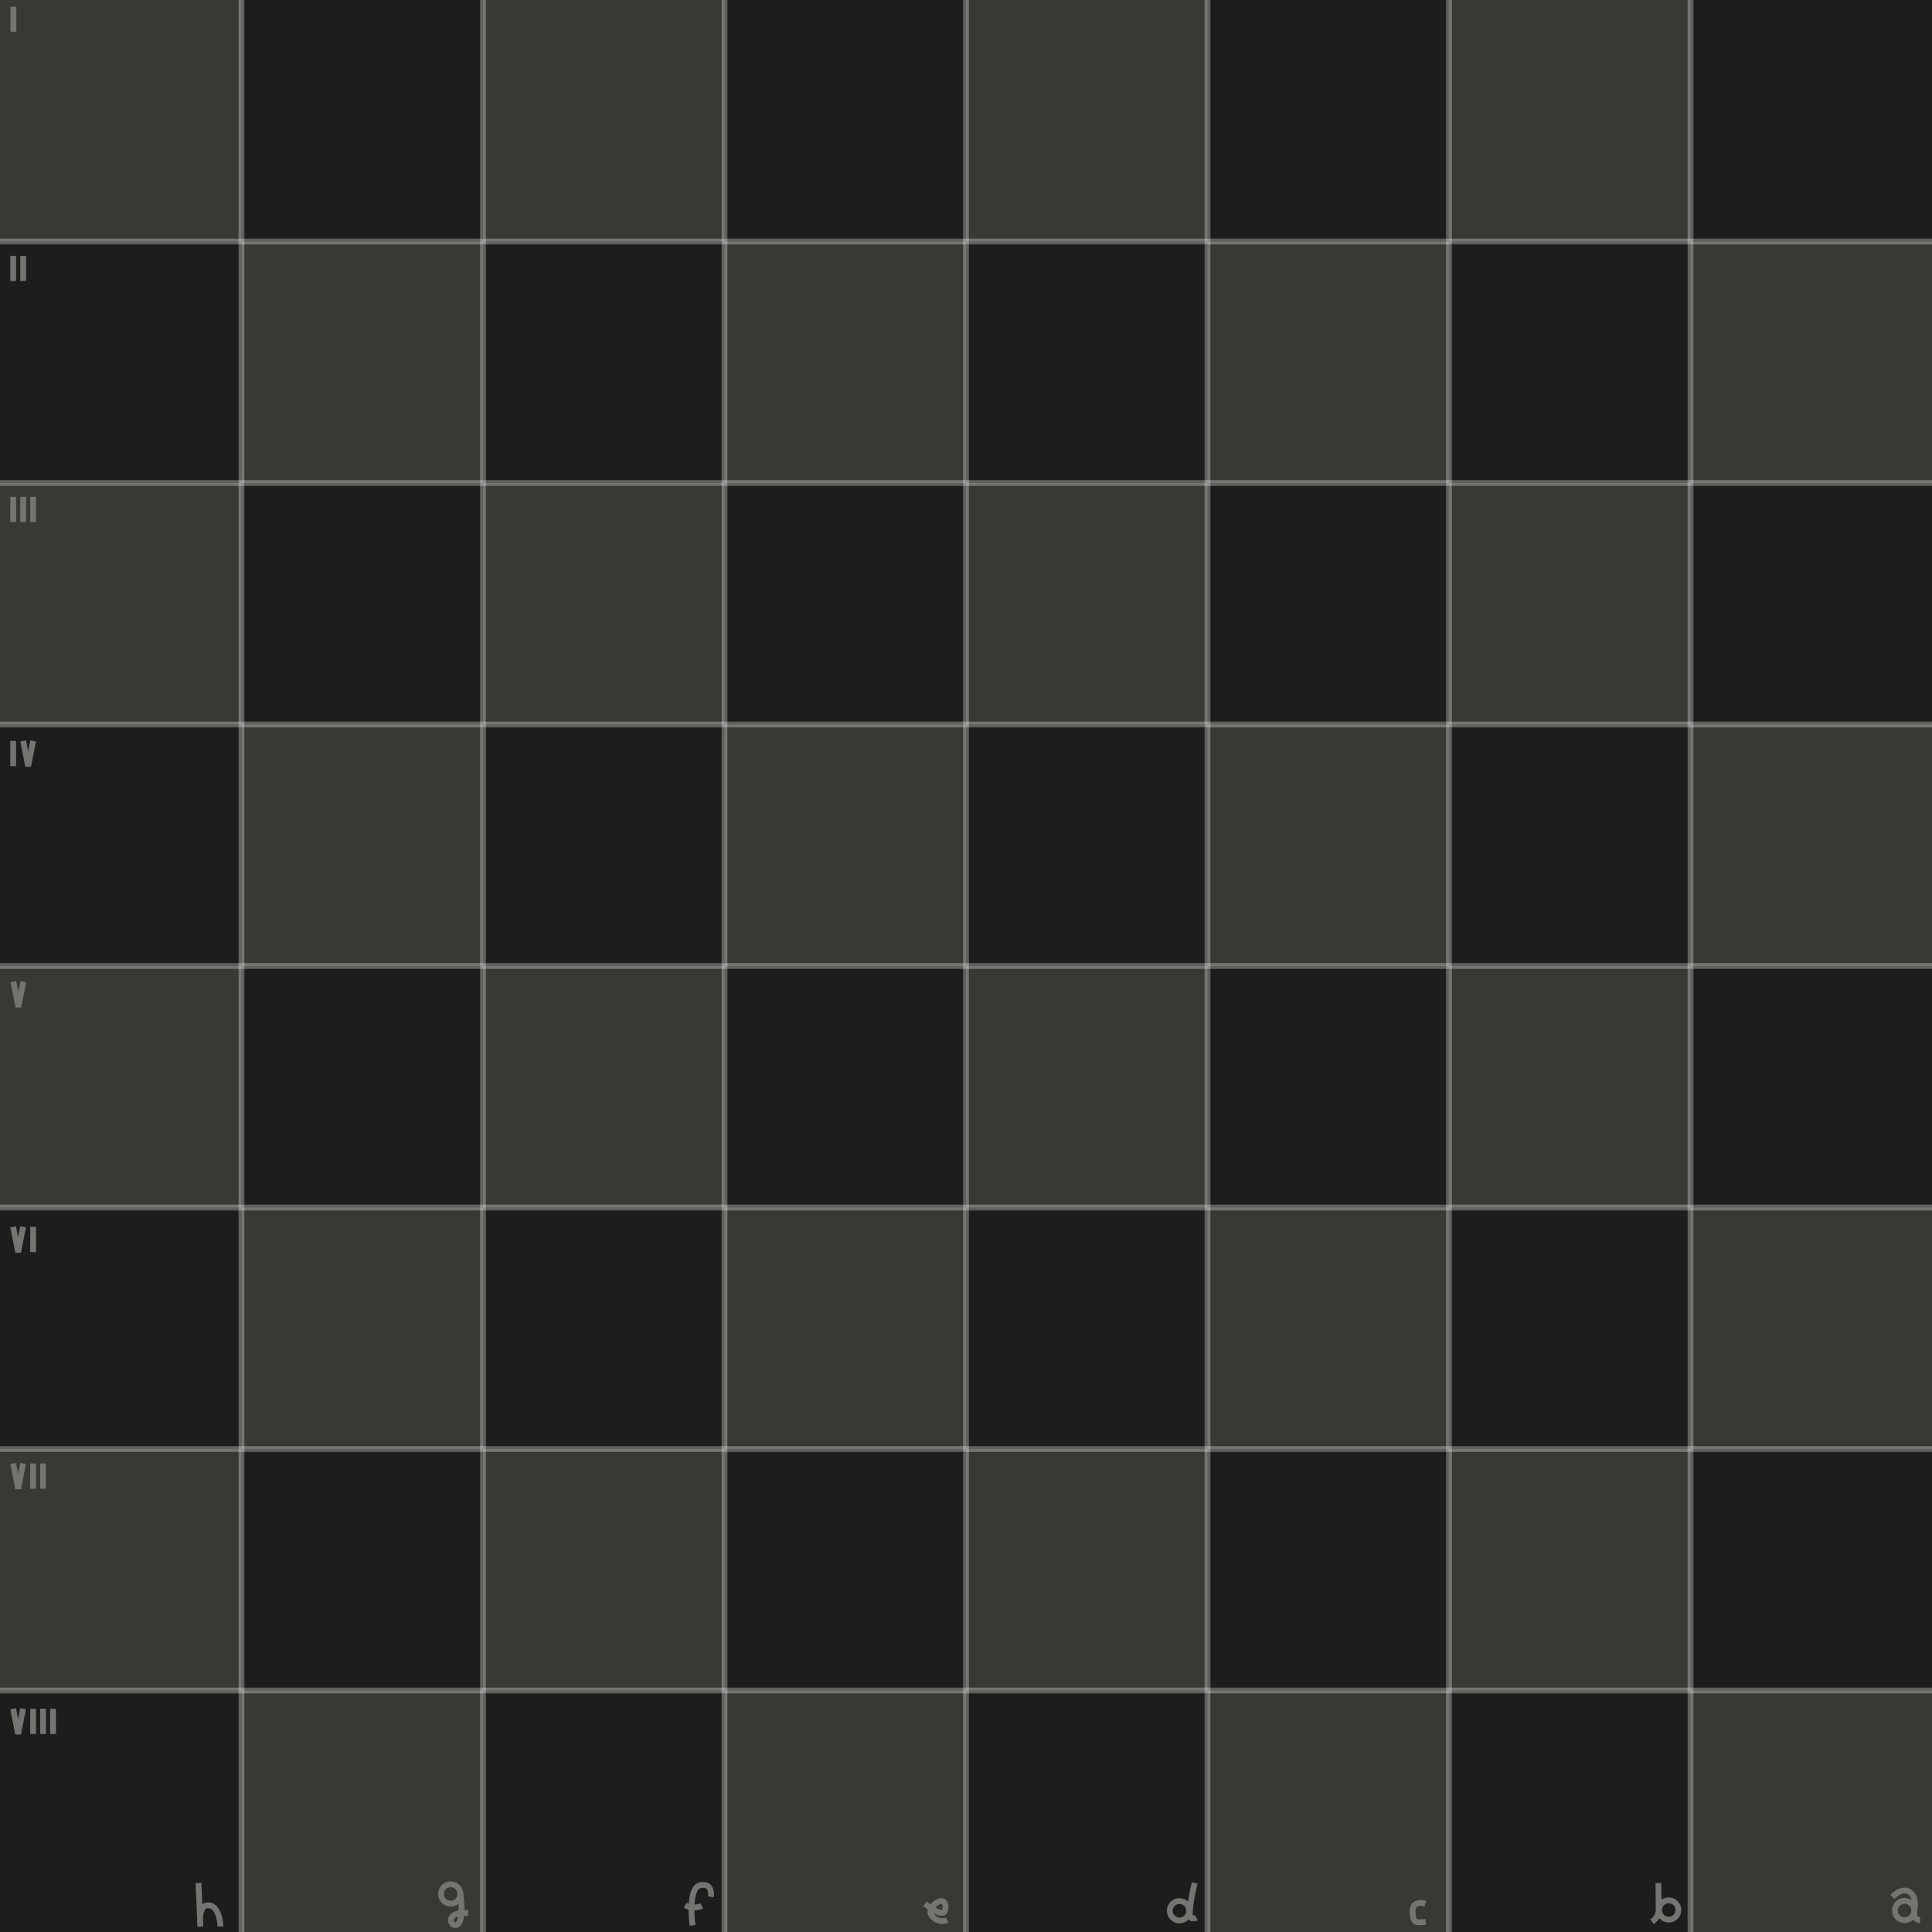 <?xml version="1.0" encoding="UTF-8" standalone="no"?>
<svg
   xmlns:dc="http://purl.org/dc/elements/1.1/"
   xmlns:cc="http://creativecommons.org/ns#"
   xmlns:rdf="http://www.w3.org/1999/02/22-rdf-syntax-ns#"
   xmlns:svg="http://www.w3.org/2000/svg"
   xmlns="http://www.w3.org/2000/svg"
   xmlns:sodipodi="http://sodipodi.sourceforge.net/DTD/sodipodi-0.dtd"
   xmlns:inkscape="http://www.inkscape.org/namespaces/inkscape"
   sodipodi:docname="chess_board_rotated_dark.svg"
   inkscape:version="1.0 (4035a4fb49, 2020-05-01)"
   id="svg8"
   version="1.1"
   viewBox="0 0 166.396 166.396"
   height="166.396mm"
   width="166.396mm">
  <defs
     id="defs2" />
  <sodipodi:namedview
     inkscape:window-maximized="0"
     inkscape:window-y="0"
     inkscape:window-x="946"
     inkscape:window-height="1008"
     inkscape:window-width="958"
     showgrid="false"
     inkscape:document-rotation="0"
     inkscape:current-layer="layer1"
     inkscape:document-units="mm"
     inkscape:cy="477.18732"
     inkscape:cx="314.02173"
     inkscape:zoom="0.7"
     inkscape:pageshadow="2"
     inkscape:pageopacity="0.0"
     borderopacity="1.0"
     bordercolor="#666666"
     pagecolor="#ffffff"
     id="base"
     inkscape:showpageshadow="false" />
  <g
     transform="translate(38.597,6.091)"
     id="layer1"
     inkscape:groupmode="layer"
     inkscape:label="Layer 1">
    <rect
       y="-53.618"
       x="-86.171"
       height="261.544"
       width="261.544"
       id="rect1240"
       style="fill:#1d1d1b;fill-opacity:1;fill-rule:evenodd;stroke:none;stroke-width:0.265;stroke-linecap:round;stroke-linejoin:round;stroke-dasharray:1.058, 1.058;stroke-dashoffset:1.455" />
    <g
       id="g1968"
       style="opacity:1;fill:#393934;fill-opacity:1;stroke-width:1;stop-opacity:1"
       transform="matrix(0.667,0,0,0.667,-187.789,-29.439)">
      <rect
         y="35.004"
         x="223.676"
         height="31.184"
         width="31.184"
         id="rect1453"
         style="opacity:1;fill:#393934;fill-opacity:1;fill-rule:evenodd;stroke:none;stroke-width:0.75;stroke-linecap:butt;stroke-linejoin:miter;stroke-miterlimit:4;stroke-dasharray:none;stop-opacity:1" />
      <rect
         y="66.188"
         x="254.86"
         height="31.184"
         width="31.184"
         id="rect1459"
         style="opacity:1;fill:#393934;fill-opacity:1;fill-rule:evenodd;stroke:none;stroke-width:0.75;stroke-linecap:butt;stroke-linejoin:miter;stroke-miterlimit:4;stroke-dasharray:none;stop-opacity:1" />
      <rect
         style="opacity:1;fill:#393934;fill-opacity:1;fill-rule:evenodd;stroke:none;stroke-width:0.75;stroke-linecap:butt;stroke-linejoin:miter;stroke-miterlimit:4;stroke-dasharray:none;stop-opacity:1"
         id="rect1461"
         width="31.184"
         height="31.184"
         x="286.044"
         y="35.004" />
      <rect
         style="opacity:1;fill:#393934;fill-opacity:1;fill-rule:evenodd;stroke:none;stroke-width:0.75;stroke-linecap:butt;stroke-linejoin:miter;stroke-miterlimit:4;stroke-dasharray:none;stop-opacity:1"
         id="rect1467"
         width="31.184"
         height="31.184"
         x="317.228"
         y="66.188" />
      <rect
         y="35.004"
         x="348.411"
         height="31.184"
         width="31.184"
         id="rect1469"
         style="opacity:1;fill:#393934;fill-opacity:1;fill-rule:evenodd;stroke:none;stroke-width:0.75;stroke-linecap:butt;stroke-linejoin:miter;stroke-miterlimit:4;stroke-dasharray:none;stop-opacity:1" />
      <rect
         y="66.188"
         x="379.595"
         height="31.184"
         width="31.184"
         id="rect1475"
         style="opacity:1;fill:#393934;fill-opacity:1;fill-rule:evenodd;stroke:none;stroke-width:0.75;stroke-linecap:butt;stroke-linejoin:miter;stroke-miterlimit:4;stroke-dasharray:none;stop-opacity:1" />
      <rect
         style="opacity:1;fill:#393934;fill-opacity:1;fill-rule:evenodd;stroke:none;stroke-width:0.75;stroke-linecap:butt;stroke-linejoin:miter;stroke-miterlimit:4;stroke-dasharray:none;stop-opacity:1"
         id="rect1477"
         width="31.184"
         height="31.184"
         x="410.779"
         y="35.004" />
      <rect
         style="opacity:1;fill:#393934;fill-opacity:1;fill-rule:evenodd;stroke:none;stroke-width:0.75;stroke-linecap:butt;stroke-linejoin:miter;stroke-miterlimit:4;stroke-dasharray:none;stop-opacity:1"
         id="rect1483"
         width="31.184"
         height="31.184"
         x="441.962"
         y="66.188" />
      <rect
         style="opacity:1;fill:#393934;fill-opacity:1;fill-rule:evenodd;stroke:none;stroke-width:0.75;stroke-linecap:butt;stroke-linejoin:miter;stroke-miterlimit:4;stroke-dasharray:none;stop-opacity:1"
         id="rect1503"
         width="31.184"
         height="31.184"
         x="223.676"
         y="97.371" />
      <rect
         style="opacity:1;fill:#393934;fill-opacity:1;fill-rule:evenodd;stroke:none;stroke-width:0.75;stroke-linecap:butt;stroke-linejoin:miter;stroke-miterlimit:4;stroke-dasharray:none;stop-opacity:1"
         id="rect1509"
         width="31.184"
         height="31.184"
         x="254.86"
         y="128.555" />
      <rect
         y="97.371"
         x="286.044"
         height="31.184"
         width="31.184"
         id="rect1511"
         style="opacity:1;fill:#393934;fill-opacity:1;fill-rule:evenodd;stroke:none;stroke-width:0.75;stroke-linecap:butt;stroke-linejoin:miter;stroke-miterlimit:4;stroke-dasharray:none;stop-opacity:1" />
      <rect
         y="128.555"
         x="317.228"
         height="31.184"
         width="31.184"
         id="rect1517"
         style="opacity:1;fill:#393934;fill-opacity:1;fill-rule:evenodd;stroke:none;stroke-width:0.75;stroke-linecap:butt;stroke-linejoin:miter;stroke-miterlimit:4;stroke-dasharray:none;stop-opacity:1" />
      <rect
         style="opacity:1;fill:#393934;fill-opacity:1;fill-rule:evenodd;stroke:none;stroke-width:0.75;stroke-linecap:butt;stroke-linejoin:miter;stroke-miterlimit:4;stroke-dasharray:none;stop-opacity:1"
         id="rect1519"
         width="31.184"
         height="31.184"
         x="348.411"
         y="97.371" />
      <rect
         style="opacity:1;fill:#393934;fill-opacity:1;fill-rule:evenodd;stroke:none;stroke-width:0.75;stroke-linecap:butt;stroke-linejoin:miter;stroke-miterlimit:4;stroke-dasharray:none;stop-opacity:1"
         id="rect1525"
         width="31.184"
         height="31.184"
         x="379.595"
         y="128.555" />
      <rect
         y="97.371"
         x="410.779"
         height="31.184"
         width="31.184"
         id="rect1527"
         style="opacity:1;fill:#393934;fill-opacity:1;fill-rule:evenodd;stroke:none;stroke-width:0.75;stroke-linecap:butt;stroke-linejoin:miter;stroke-miterlimit:4;stroke-dasharray:none;stop-opacity:1" />
      <rect
         y="128.555"
         x="441.962"
         height="31.184"
         width="31.184"
         id="rect1533"
         style="opacity:1;fill:#393934;fill-opacity:1;fill-rule:evenodd;stroke:none;stroke-width:0.75;stroke-linecap:butt;stroke-linejoin:miter;stroke-miterlimit:4;stroke-dasharray:none;stop-opacity:1" />
      <rect
         y="159.739"
         x="223.676"
         height="31.184"
         width="31.184"
         id="rect1537"
         style="opacity:1;fill:#393934;fill-opacity:1;fill-rule:evenodd;stroke:none;stroke-width:0.75;stroke-linecap:butt;stroke-linejoin:miter;stroke-miterlimit:4;stroke-dasharray:none;stop-opacity:1" />
      <rect
         y="190.922"
         x="254.86"
         height="31.184"
         width="31.184"
         id="rect1543"
         style="opacity:1;fill:#393934;fill-opacity:1;fill-rule:evenodd;stroke:none;stroke-width:0.75;stroke-linecap:butt;stroke-linejoin:miter;stroke-miterlimit:4;stroke-dasharray:none;stop-opacity:1" />
      <rect
         style="opacity:1;fill:#393934;fill-opacity:1;fill-rule:evenodd;stroke:none;stroke-width:0.75;stroke-linecap:butt;stroke-linejoin:miter;stroke-miterlimit:4;stroke-dasharray:none;stop-opacity:1"
         id="rect1545"
         width="31.184"
         height="31.184"
         x="286.044"
         y="159.739" />
      <rect
         style="opacity:1;fill:#393934;fill-opacity:1;fill-rule:evenodd;stroke:none;stroke-width:0.75;stroke-linecap:butt;stroke-linejoin:miter;stroke-miterlimit:4;stroke-dasharray:none;stop-opacity:1"
         id="rect1551"
         width="31.184"
         height="31.184"
         x="317.228"
         y="190.922" />
      <rect
         y="159.739"
         x="348.411"
         height="31.184"
         width="31.184"
         id="rect1553"
         style="opacity:1;fill:#393934;fill-opacity:1;fill-rule:evenodd;stroke:none;stroke-width:0.75;stroke-linecap:butt;stroke-linejoin:miter;stroke-miterlimit:4;stroke-dasharray:none;stop-opacity:1" />
      <rect
         y="190.922"
         x="379.595"
         height="31.184"
         width="31.184"
         id="rect1559"
         style="opacity:1;fill:#393934;fill-opacity:1;fill-rule:evenodd;stroke:none;stroke-width:0.75;stroke-linecap:butt;stroke-linejoin:miter;stroke-miterlimit:4;stroke-dasharray:none;stop-opacity:1" />
      <rect
         style="opacity:1;fill:#393934;fill-opacity:1;fill-rule:evenodd;stroke:none;stroke-width:0.75;stroke-linecap:butt;stroke-linejoin:miter;stroke-miterlimit:4;stroke-dasharray:none;stop-opacity:1"
         id="rect1561"
         width="31.184"
         height="31.184"
         x="410.779"
         y="159.739" />
      <rect
         style="opacity:1;fill:#393934;fill-opacity:1;fill-rule:evenodd;stroke:none;stroke-width:0.75;stroke-linecap:butt;stroke-linejoin:miter;stroke-miterlimit:4;stroke-dasharray:none;stop-opacity:1"
         id="rect1567"
         width="31.184"
         height="31.184"
         x="441.962"
         y="190.922" />
      <rect
         style="opacity:1;fill:#393934;fill-opacity:1;fill-rule:evenodd;stroke:none;stroke-width:0.75;stroke-linecap:butt;stroke-linejoin:miter;stroke-miterlimit:4;stroke-dasharray:none;stop-opacity:1"
         id="rect1571"
         width="31.184"
         height="31.184"
         x="223.676"
         y="222.106" />
      <rect
         style="opacity:1;fill:#393934;fill-opacity:1;fill-rule:evenodd;stroke:none;stroke-width:0.75;stroke-linecap:butt;stroke-linejoin:miter;stroke-miterlimit:4;stroke-dasharray:none;stop-opacity:1"
         id="rect1577"
         width="31.184"
         height="31.184"
         x="254.86"
         y="253.29" />
      <rect
         y="222.106"
         x="286.044"
         height="31.184"
         width="31.184"
         id="rect1579"
         style="opacity:1;fill:#393934;fill-opacity:1;fill-rule:evenodd;stroke:none;stroke-width:0.75;stroke-linecap:butt;stroke-linejoin:miter;stroke-miterlimit:4;stroke-dasharray:none;stop-opacity:1" />
      <rect
         y="253.29"
         x="317.228"
         height="31.184"
         width="31.184"
         id="rect1585"
         style="opacity:1;fill:#393934;fill-opacity:1;fill-rule:evenodd;stroke:none;stroke-width:0.75;stroke-linecap:butt;stroke-linejoin:miter;stroke-miterlimit:4;stroke-dasharray:none;stop-opacity:1" />
      <rect
         style="opacity:1;fill:#393934;fill-opacity:1;fill-rule:evenodd;stroke:none;stroke-width:0.75;stroke-linecap:butt;stroke-linejoin:miter;stroke-miterlimit:4;stroke-dasharray:none;stop-opacity:1"
         id="rect1587"
         width="31.184"
         height="31.184"
         x="348.411"
         y="222.106" />
      <rect
         style="opacity:1;fill:#393934;fill-opacity:1;fill-rule:evenodd;stroke:none;stroke-width:0.75;stroke-linecap:butt;stroke-linejoin:miter;stroke-miterlimit:4;stroke-dasharray:none;stop-opacity:1"
         id="rect1593"
         width="31.184"
         height="31.184"
         x="379.595"
         y="253.29" />
      <rect
         y="222.106"
         x="410.779"
         height="31.184"
         width="31.184"
         id="rect1595"
         style="opacity:1;fill:#393934;fill-opacity:1;fill-rule:evenodd;stroke:none;stroke-width:0.75;stroke-linecap:butt;stroke-linejoin:miter;stroke-miterlimit:4;stroke-dasharray:none;stop-opacity:1" />
      <rect
         y="253.29"
         x="441.962"
         height="31.184"
         width="31.184"
         id="rect1601"
         style="opacity:1;fill:#393934;fill-opacity:1;fill-rule:evenodd;stroke:none;stroke-width:0.75;stroke-linecap:butt;stroke-linejoin:miter;stroke-miterlimit:4;stroke-dasharray:none;stop-opacity:1" />
    </g>
    <path
       sodipodi:nodetypes="cc"
       inkscape:connector-curvature="0"
       id="path2075"
       d="m -37.441,-5.519 v 2.174"
       style="fill:none;stroke:#747471;stroke-width:0.5;stroke-linecap:butt;stroke-linejoin:miter;stroke-opacity:1" />
    <g
       transform="matrix(0.5,0,0,0.5,-77.484,-55.673)"
       id="g2083"
       style="stroke:#747471;stroke-width:1.333;stroke-opacity:1">
      <path
         style="fill:none;stroke:#747471;stroke-width:1;stroke-linecap:butt;stroke-linejoin:miter;stroke-opacity:1"
         d="m 80.045,184.736 v 4.347"
         id="path2077"
         inkscape:connector-curvature="0"
         sodipodi:nodetypes="cc" />
      <path
         sodipodi:nodetypes="cc"
         inkscape:connector-curvature="0"
         id="path2079"
         d="m 81.764,184.736 v 4.347"
         style="fill:none;stroke:#747471;stroke-width:1;stroke-linecap:butt;stroke-linejoin:miter;stroke-opacity:1" />
      <path
         style="fill:none;stroke:#747471;stroke-width:1;stroke-linecap:butt;stroke-linejoin:miter;stroke-opacity:1"
         d="m 83.483,184.736 v 4.347"
         id="path2081"
         inkscape:connector-curvature="0"
         sodipodi:nodetypes="cc" />
    </g>
    <g
       transform="matrix(0.5,0,0,0.5,-77.484,-38.167)"
       id="g2089"
       style="stroke:#747471;stroke-width:1.333;stroke-opacity:1">
      <path
         sodipodi:nodetypes="cc"
         inkscape:connector-curvature="0"
         id="path2085"
         d="m 80.045,191.776 v 4.347"
         style="fill:none;stroke:#747471;stroke-width:1;stroke-linecap:butt;stroke-linejoin:miter;stroke-opacity:1" />
      <path
         sodipodi:nodetypes="ccc"
         inkscape:connector-curvature="0"
         id="path2087"
         d="m 83.483,191.776 -0.86,4.347 -0.86,-4.347"
         style="fill:none;stroke:#747471;stroke-width:1;stroke-linecap:butt;stroke-linejoin:miter;stroke-opacity:1" />
    </g>
    <path
       sodipodi:nodetypes="ccc"
       inkscape:connector-curvature="0"
       id="path2091"
       d="m -36.586,78.456 -0.43,2.174 -0.43,-2.174"
       style="fill:none;stroke:#747471;stroke-width:0.5;stroke-linecap:butt;stroke-linejoin:miter;stroke-opacity:1" />
    <g
       transform="matrix(0.5,0,0,0.5,-77.485,-3.163)"
       id="g2097"
       style="stroke:#747471;stroke-width:1.333;stroke-opacity:1">
      <path
         style="fill:none;stroke:#747471;stroke-width:1;stroke-linecap:butt;stroke-linejoin:miter;stroke-opacity:1"
         d="m 83.476,205.473 v 4.347"
         id="path2093"
         inkscape:connector-curvature="0"
         sodipodi:nodetypes="cc" />
      <path
         sodipodi:nodetypes="ccc"
         inkscape:connector-curvature="0"
         id="path2095"
         d="m 81.757,205.473 -0.86,4.347 -0.86,-4.347"
         style="fill:none;stroke:#747471;stroke-width:1;stroke-linecap:butt;stroke-linejoin:miter;stroke-opacity:1" />
    </g>
    <g
       transform="matrix(0.5,0,0,0.5,-77.484,-73.52)"
       id="g2103"
       style="stroke:#747471;stroke-width:1.333;stroke-opacity:1">
      <path
         sodipodi:nodetypes="cc"
         inkscape:connector-curvature="0"
         id="path2099"
         d="m 80.045,178.924 v 4.347"
         style="fill:none;stroke:#747471;stroke-width:1;stroke-linecap:butt;stroke-linejoin:miter;stroke-opacity:1" />
      <path
         style="fill:none;stroke:#747471;stroke-width:1;stroke-linecap:butt;stroke-linejoin:miter;stroke-opacity:1"
         d="m 81.764,178.924 v 4.347"
         id="path2101"
         inkscape:connector-curvature="0"
         sodipodi:nodetypes="cc" />
    </g>
    <g
       transform="matrix(0.5,0,0,0.5,-77.485,13.859)"
       id="g2111"
       style="stroke:#747471;stroke-width:1.333;stroke-opacity:1">
      <path
         sodipodi:nodetypes="cc"
         inkscape:connector-curvature="0"
         id="path2105"
         d="m 83.476,212.188 v 4.347"
         style="fill:none;stroke:#747471;stroke-width:1;stroke-linecap:butt;stroke-linejoin:miter;stroke-opacity:1" />
      <path
         style="fill:none;stroke:#747471;stroke-width:1;stroke-linecap:butt;stroke-linejoin:miter;stroke-opacity:1"
         d="m 81.757,212.188 -0.86,4.347 -0.86,-4.347"
         id="path2107"
         inkscape:connector-curvature="0"
         sodipodi:nodetypes="ccc" />
      <path
         sodipodi:nodetypes="cc"
         inkscape:connector-curvature="0"
         id="path2109"
         d="m 85.195,212.188 v 4.347"
         style="fill:none;stroke:#747471;stroke-width:1;stroke-linecap:butt;stroke-linejoin:miter;stroke-opacity:1" />
    </g>
    <g
       transform="matrix(0.5,0,0,0.5,-77.485,31.775)"
       id="g2123"
       style="stroke:#747471;stroke-width:1.333;stroke-opacity:1">
      <path
         style="fill:none;stroke:#747471;stroke-width:1;stroke-linecap:butt;stroke-linejoin:miter;stroke-opacity:1"
         d="m 83.476,218.603 v 4.347"
         id="path2113"
         inkscape:connector-curvature="0"
         sodipodi:nodetypes="cc" />
      <path
         sodipodi:nodetypes="ccc"
         inkscape:connector-curvature="0"
         id="path2115"
         d="m 81.757,218.603 -0.86,4.347 -0.86,-4.347"
         style="fill:none;stroke:#747471;stroke-width:1;stroke-linecap:butt;stroke-linejoin:miter;stroke-opacity:1" />
      <path
         style="fill:none;stroke:#747471;stroke-width:1;stroke-linecap:butt;stroke-linejoin:miter;stroke-opacity:1"
         d="m 85.195,218.603 v 4.347"
         id="path2117"
         inkscape:connector-curvature="0"
         sodipodi:nodetypes="cc" />
      <path
         sodipodi:nodetypes="cc"
         inkscape:connector-curvature="0"
         id="path2121"
         d="m 86.914,218.603 v 4.347"
         style="fill:none;stroke:#747471;stroke-width:1;stroke-linecap:butt;stroke-linejoin:miter;stroke-opacity:1" />
    </g>
    <g
       id="g161">
      <g
         id="g2041"
         transform="matrix(0.5,0,0,0.5,95.754,60.532)"
         style="stroke:#747471;stroke-width:1.333;stroke-opacity:1">
        <circle
           r="1.667"
           cy="195.842"
           cx="59.367"
           id="circle2037"
           style="fill:none;fill-opacity:1;fill-rule:evenodd;stroke:#747471;stroke-width:1;stroke-linecap:butt;stroke-linejoin:miter;stroke-miterlimit:4;stroke-dasharray:none;stroke-opacity:1" />
        <path
           sodipodi:nodetypes="ccc"
           inkscape:connector-curvature="0"
           id="path2039"
           d="m 57.279,193.511 c 2.245,-2.406 4.471,-0.625 3.764,2.398 0,0 -0.306,1.552 0.997,1.586"
           style="fill:none;stroke:#747471;stroke-width:1;stroke-linecap:butt;stroke-linejoin:miter;stroke-opacity:1" />
      </g>
      <g
         id="g2047"
         transform="matrix(0.5,0,0,0.5,70.302,60.487)"
         style="stroke:#747471;stroke-width:1.333;stroke-opacity:1">
        <circle
           style="fill:none;fill-opacity:1;fill-rule:evenodd;stroke:#747471;stroke-width:1;stroke-linecap:butt;stroke-linejoin:miter;stroke-miterlimit:4;stroke-dasharray:none;stroke-opacity:1"
           id="circle2043"
           cx="69.643"
           cy="195.842"
           r="1.667" />
        <path
           sodipodi:nodetypes="ccc"
           inkscape:connector-curvature="0"
           id="path2045"
           d="m 67.87,191.209 0.048,4.546 a 2.421,2.421 118.278 0 1 -1.108,2.059 l -0.051,0.033"
           style="fill:none;stroke:#747471;stroke-width:1;stroke-linecap:butt;stroke-linejoin:miter;stroke-opacity:1" />
      </g>
      <path
         style="fill:none;fill-opacity:1;fill-rule:evenodd;stroke:#747471;stroke-width:0.5;stroke-linecap:butt;stroke-linejoin:miter;stroke-miterlimit:4;stroke-dasharray:none;stroke-opacity:1"
         d="m 84.16,157.861 c 0,0 -1.136,-0.368 -1.095,0.71 0.042,1.078 0.318,0.902 1.128,0.869"
         id="path2049"
         inkscape:connector-curvature="0"
         sodipodi:nodetypes="ccc" />
      <g
         id="g2055"
         transform="matrix(0.5,0,0,0.5,21.438,60.555)"
         style="stroke:#747471;stroke-width:1.333;stroke-opacity:1">
        <circle
           transform="scale(-1,1)"
           r="1.667"
           cy="195.842"
           cx="-83.098"
           id="circle2051"
           style="fill:none;fill-opacity:1;fill-rule:evenodd;stroke:#747471;stroke-width:1;stroke-linecap:butt;stroke-linejoin:miter;stroke-miterlimit:4;stroke-dasharray:none;stroke-opacity:1" />
        <path
           style="fill:none;fill-opacity:1;stroke:#747471;stroke-width:1;stroke-linecap:butt;stroke-linejoin:miter;stroke-opacity:1"
           d="m 85.721,191.043 c -0.488,1.899 -0.876,4.288 -0.83,5.421 0.046,1.133 1.102,0.568 1.102,0.568"
           id="path2053"
           inkscape:connector-curvature="0"
           sodipodi:nodetypes="czc" />
      </g>
      <path
         style="fill:none;fill-opacity:1;fill-rule:evenodd;stroke:#747471;stroke-width:0.5;stroke-linecap:butt;stroke-linejoin:miter;stroke-miterlimit:4;stroke-dasharray:none;stroke-opacity:1"
         d="m 41.079,157.873 c 0,0 1.601,1.367 1.737,0.514 0.252,-1.575 -1.7,-0.278 -1.194,0.473 0.502,0.739 1.359,0.443 1.359,0.443"
         id="path2057"
         inkscape:connector-curvature="0"
         sodipodi:nodetypes="cscc" />
      <g
         id="g2063"
         transform="matrix(0.5,0,0,0.5,-27.275,60.88)"
         style="stroke:#747471;stroke-width:1.333;stroke-opacity:1">
        <path
           inkscape:connector-curvature="0"
           id="path2059"
           d="m 96.651,197.713 c 0,0 -0.919,-6.448 1.336,-6.916 2.255,-0.468 1.821,1.988 1.821,1.988"
           style="fill:none;fill-opacity:1;fill-rule:evenodd;stroke:#747471;stroke-width:1;stroke-linecap:butt;stroke-linejoin:miter;stroke-miterlimit:4;stroke-dasharray:none;stroke-opacity:1" />
        <path
           inkscape:connector-curvature="0"
           id="path2061"
           d="m 95.382,194.238 c 0,0 1.386,0.768 2.856,0.117"
           style="fill:none;fill-opacity:1;fill-rule:evenodd;stroke:#747471;stroke-width:1;stroke-linecap:butt;stroke-linejoin:miter;stroke-miterlimit:4;stroke-dasharray:none;stroke-opacity:1" />
      </g>
      <g
         id="g2069"
         transform="matrix(0.5,0,0,0.5,-51.907,59.107)"
         style="stroke:#747471;stroke-width:1.333;stroke-opacity:1">
        <circle
           style="fill:none;fill-opacity:1;fill-rule:evenodd;stroke:#747471;stroke-width:1;stroke-linecap:butt;stroke-linejoin:miter;stroke-miterlimit:4;stroke-dasharray:none;stroke-opacity:1"
           id="circle2065"
           cx="-104.245"
           cy="195.842"
           r="1.667"
           transform="scale(-1,1)" />
        <path
           sodipodi:nodetypes="czc"
           inkscape:connector-curvature="0"
           id="path2067"
           d="m 105.898,195.605 c 0,0 0.722,4.701 -0.444,5.487 -1.165,0.785 -2.577,-2.29 1.794,-1.956"
           style="fill:none;fill-opacity:1;fill-rule:evenodd;stroke:#747471;stroke-width:1;stroke-linecap:butt;stroke-linejoin:miter;stroke-miterlimit:4;stroke-dasharray:none;stroke-opacity:1" />
      </g>
      <path
         style="fill:none;fill-opacity:1;fill-rule:evenodd;stroke:#747471;stroke-width:0.5;stroke-linecap:butt;stroke-linejoin:miter;stroke-miterlimit:4;stroke-dasharray:none;stroke-opacity:1"
         d="m -21.502,156.087 0.162,3.748 c -0.021,-0.229 -0.208,-1.893 0.699,-1.827 0.989,0.035 1.031,1.819 1.031,1.819"
         id="path2073"
         inkscape:connector-curvature="0"
         sodipodi:nodetypes="cccc" />
    </g>
    <g
       transform="matrix(0.667,0,0,0.667,-187.789,-29.439)"
       id="g2009"
       style="opacity:1;stroke:#ffffff;stroke-opacity:0.3;stop-opacity:1">
      <path
         style="fill:#fdfbd2;fill-opacity:1;fill-rule:evenodd;stroke:#ffffff;stroke-width:0.75;stroke-linecap:butt;stroke-linejoin:miter;stroke-miterlimit:4;stroke-dasharray:none;stroke-opacity:0.3"
         d="M 254.86,35.004 V 284.474"
         id="path1988"
         inkscape:connector-curvature="0" />
      <path
         inkscape:connector-curvature="0"
         id="path1990"
         d="M 286.044,35.004 V 284.474"
         style="fill:#fdfbd2;fill-opacity:1;fill-rule:evenodd;stroke:#ffffff;stroke-width:0.75;stroke-linecap:butt;stroke-linejoin:miter;stroke-miterlimit:4;stroke-dasharray:none;stroke-opacity:0.3" />
      <path
         inkscape:connector-curvature="0"
         id="path1992"
         d="M 317.228,35.004 V 284.474"
         style="fill:#fdfbd2;fill-opacity:1;fill-rule:evenodd;stroke:#ffffff;stroke-width:0.75;stroke-linecap:butt;stroke-linejoin:miter;stroke-miterlimit:4;stroke-dasharray:none;stroke-opacity:0.3" />
      <path
         style="fill:#fdfbd2;fill-opacity:1;fill-rule:evenodd;stroke:#ffffff;stroke-width:0.75;stroke-linecap:butt;stroke-linejoin:miter;stroke-miterlimit:4;stroke-dasharray:none;stroke-opacity:0.3"
         d="M 348.411,35.004 V 284.474"
         id="path1994"
         inkscape:connector-curvature="0" />
      <path
         inkscape:connector-curvature="0"
         id="path1996"
         d="M 379.595,35.004 V 284.474"
         style="fill:#fdfbd2;fill-opacity:1;fill-rule:evenodd;stroke:#ffffff;stroke-width:0.75;stroke-linecap:butt;stroke-linejoin:miter;stroke-miterlimit:4;stroke-dasharray:none;stroke-opacity:0.3" />
      <path
         style="fill:#fdfbd2;fill-opacity:1;fill-rule:evenodd;stroke:#ffffff;stroke-width:0.75;stroke-linecap:butt;stroke-linejoin:miter;stroke-miterlimit:4;stroke-dasharray:none;stroke-opacity:0.3"
         d="M 410.779,35.004 V 284.474"
         id="path1998"
         inkscape:connector-curvature="0" />
      <path
         inkscape:connector-curvature="0"
         id="path2000"
         d="M 441.962,35.004 V 284.474"
         style="fill:#fdfbd2;fill-opacity:1;fill-rule:evenodd;stroke:#ffffff;stroke-width:0.75;stroke-linecap:butt;stroke-linejoin:miter;stroke-miterlimit:4;stroke-dasharray:none;stroke-opacity:0.3" />
    </g>
    <g
       transform="matrix(0,0.667,-0.667,0,151.147,-155.283)"
       id="g2025"
       style="opacity:1;stroke:#ffffff;stroke-opacity:0.3;stop-opacity:1">
      <path
         inkscape:connector-curvature="0"
         id="path2011"
         d="M 254.86,35.004 V 284.474"
         style="fill:#fdfbd2;fill-opacity:1;fill-rule:evenodd;stroke:#ffffff;stroke-width:0.75;stroke-linecap:butt;stroke-linejoin:miter;stroke-miterlimit:4;stroke-dasharray:none;stroke-opacity:0.3" />
      <path
         style="fill:#fdfbd2;fill-opacity:1;fill-rule:evenodd;stroke:#ffffff;stroke-width:0.75;stroke-linecap:butt;stroke-linejoin:miter;stroke-miterlimit:4;stroke-dasharray:none;stroke-opacity:0.3"
         d="M 286.044,35.004 V 284.474"
         id="path2013"
         inkscape:connector-curvature="0" />
      <path
         style="fill:#fdfbd2;fill-opacity:1;fill-rule:evenodd;stroke:#ffffff;stroke-width:0.75;stroke-linecap:butt;stroke-linejoin:miter;stroke-miterlimit:4;stroke-dasharray:none;stroke-opacity:0.3"
         d="M 317.228,35.004 V 284.474"
         id="path2015"
         inkscape:connector-curvature="0" />
      <path
         inkscape:connector-curvature="0"
         id="path2017"
         d="M 348.411,35.004 V 284.474"
         style="fill:#fdfbd2;fill-opacity:1;fill-rule:evenodd;stroke:#ffffff;stroke-width:0.75;stroke-linecap:butt;stroke-linejoin:miter;stroke-miterlimit:4;stroke-dasharray:none;stroke-opacity:0.3" />
      <path
         style="fill:#fdfbd2;fill-opacity:1;fill-rule:evenodd;stroke:#ffffff;stroke-width:0.75;stroke-linecap:butt;stroke-linejoin:miter;stroke-miterlimit:4;stroke-dasharray:none;stroke-opacity:0.3"
         d="M 379.595,35.004 V 284.474"
         id="path2019"
         inkscape:connector-curvature="0" />
      <path
         inkscape:connector-curvature="0"
         id="path2021"
         d="M 410.779,35.004 V 284.474"
         style="fill:#fdfbd2;fill-opacity:1;fill-rule:evenodd;stroke:#ffffff;stroke-width:0.75;stroke-linecap:butt;stroke-linejoin:miter;stroke-miterlimit:4;stroke-dasharray:none;stroke-opacity:0.3" />
      <path
         style="fill:#fdfbd2;fill-opacity:1;fill-rule:evenodd;stroke:#ffffff;stroke-width:0.75;stroke-linecap:butt;stroke-linejoin:miter;stroke-miterlimit:4;stroke-dasharray:none;stroke-opacity:0.3"
         d="M 441.962,35.004 V 284.474"
         id="path2023"
         inkscape:connector-curvature="0" />
    </g>
  </g>
</svg>
